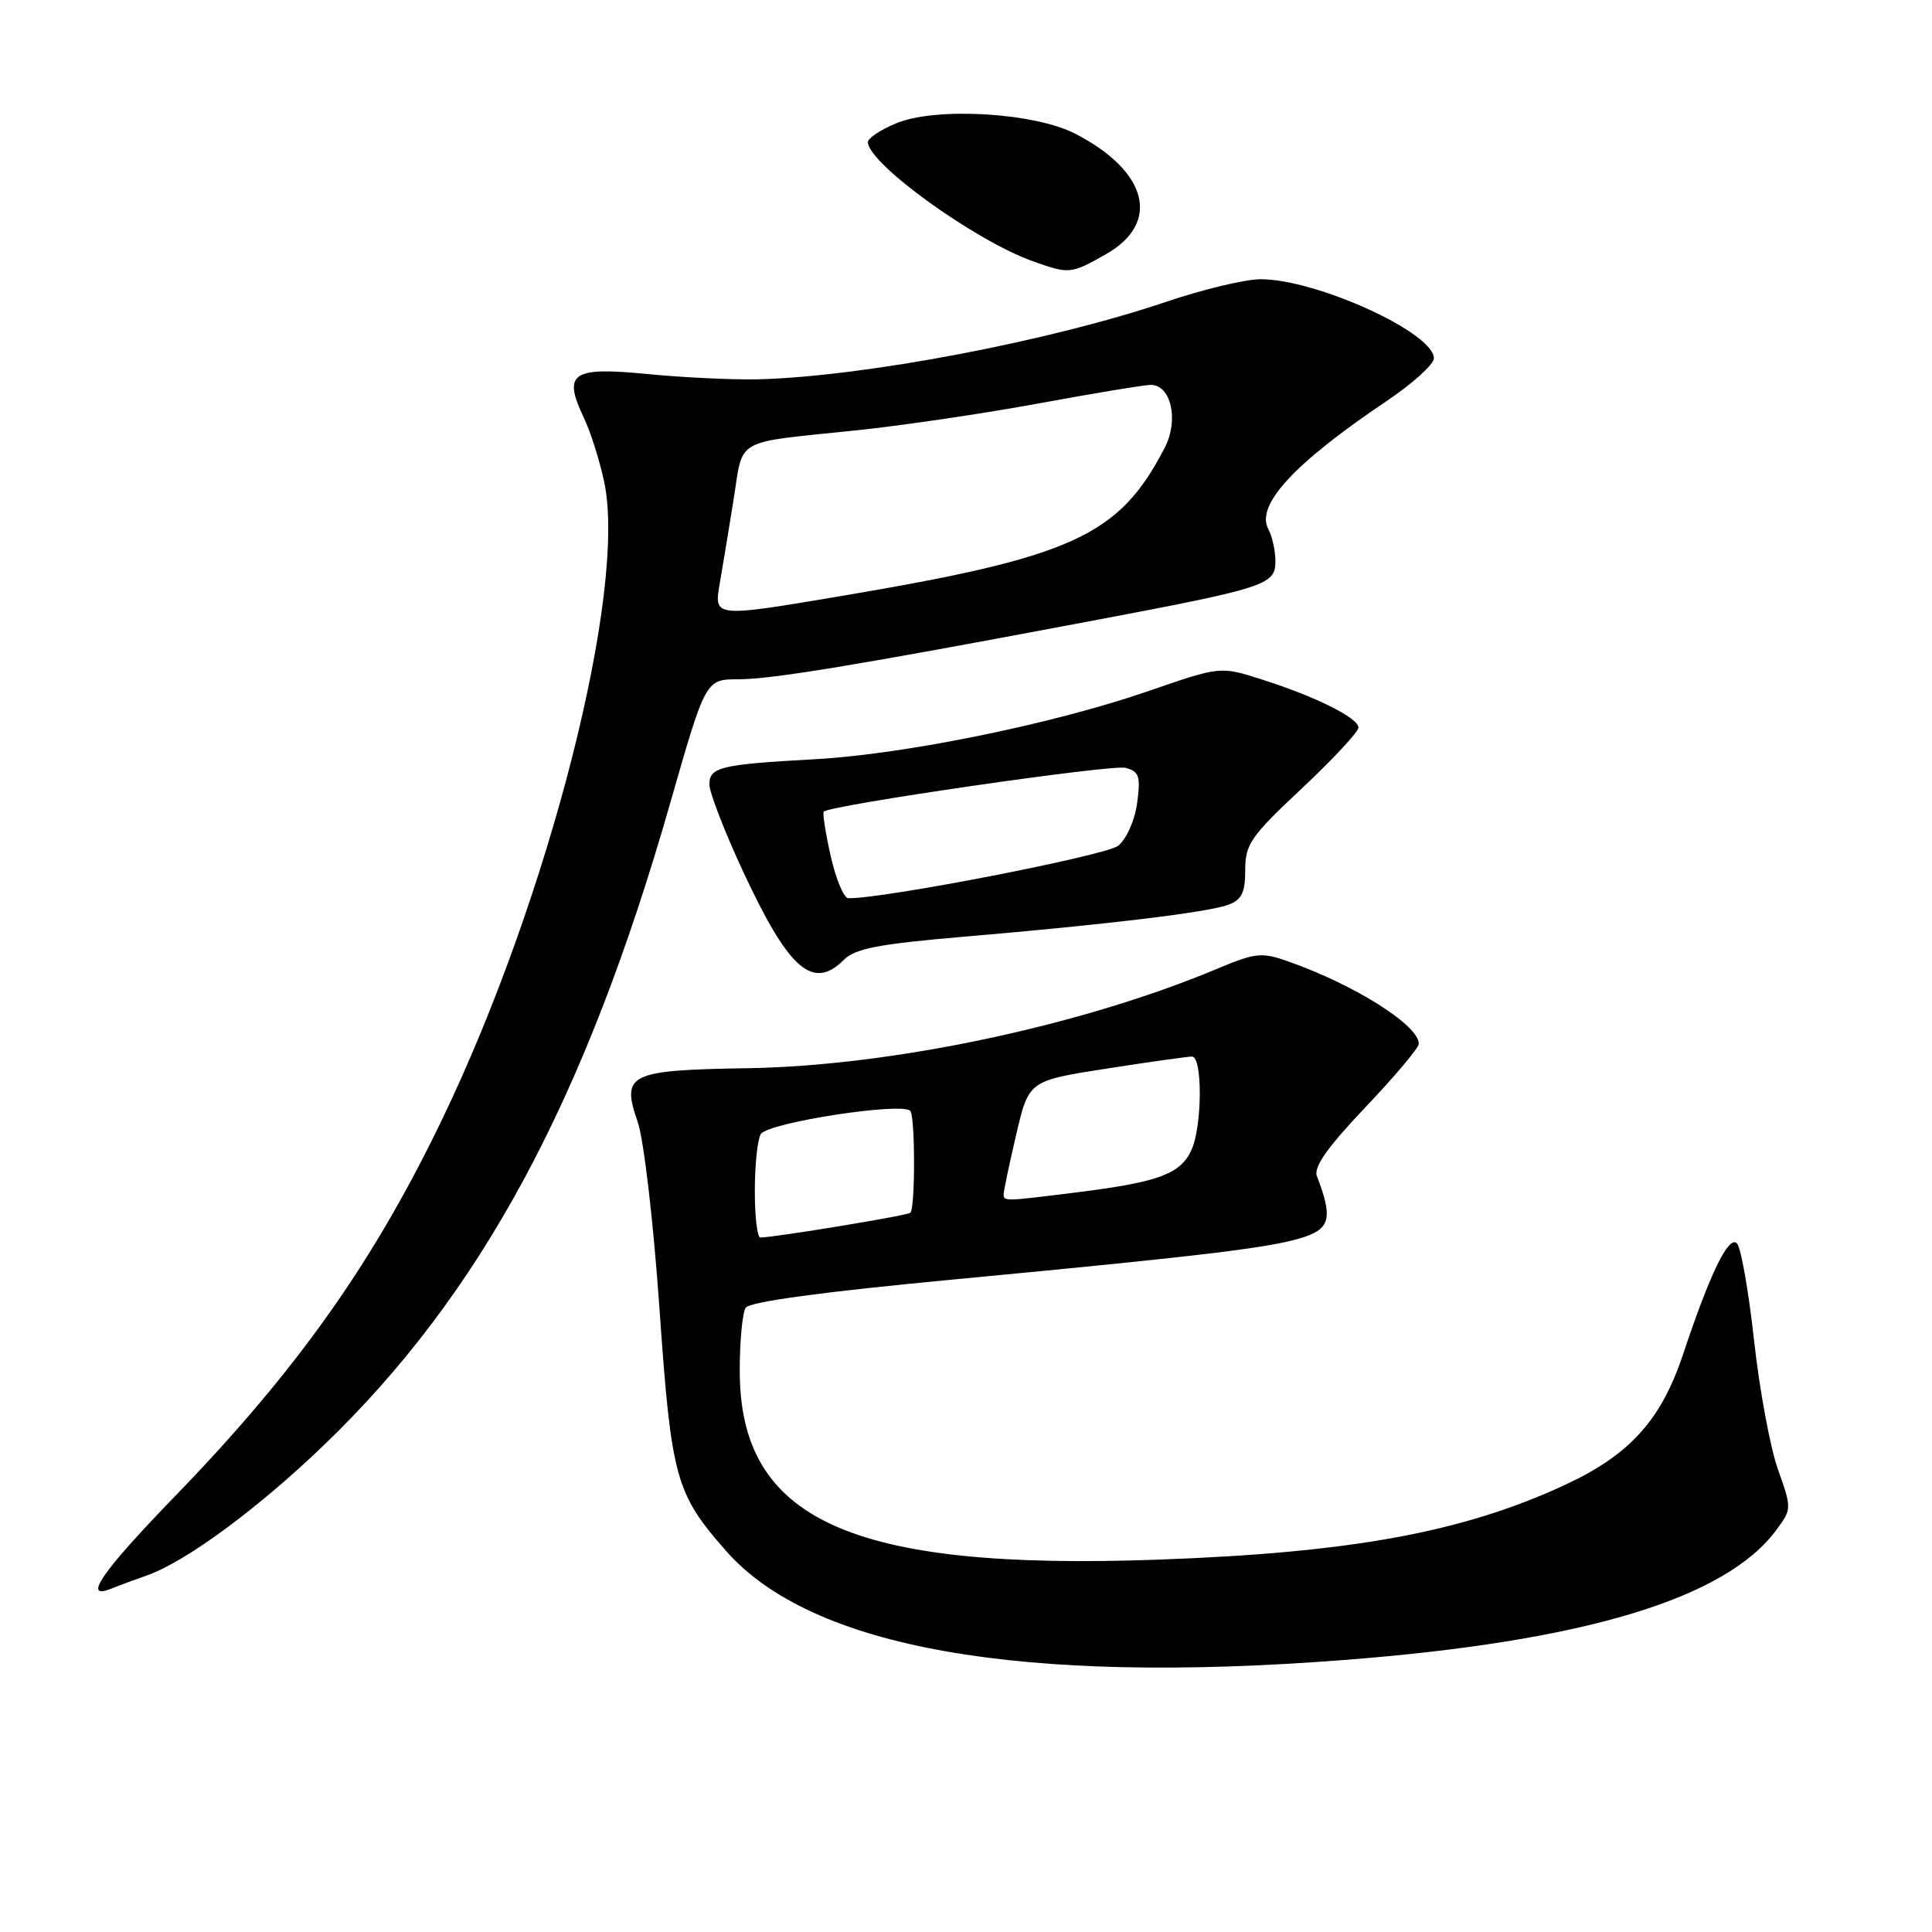 <?xml version="1.0" encoding="UTF-8" standalone="no"?>
<!DOCTYPE svg PUBLIC "-//W3C//DTD SVG 1.1//EN" "http://www.w3.org/Graphics/SVG/1.1/DTD/svg11.dtd" >
<svg xmlns="http://www.w3.org/2000/svg" xmlns:xlink="http://www.w3.org/1999/xlink" version="1.1" viewBox="0 0 256 256">
 <g >
 <path fill="currentColor"
d=" M 178.05 219.96 C 209.86 217.51 228.65 211.85 235.39 202.71 C 237.42 199.96 237.42 199.87 235.59 194.71 C 234.57 191.85 233.14 184.15 232.42 177.60 C 231.70 171.06 230.68 165.28 230.15 164.75 C 229.05 163.65 226.57 168.77 223.03 179.41 C 220.10 188.22 215.92 192.82 207.21 196.83 C 193.73 203.05 179.00 205.74 153.50 206.66 C 112.73 208.13 97.97 201.44 98.02 181.54 C 98.02 177.67 98.38 173.95 98.80 173.29 C 99.31 172.49 108.98 171.18 126.54 169.52 C 160.16 166.34 168.94 165.27 172.99 163.85 C 176.28 162.71 176.56 161.18 174.49 155.83 C 174.04 154.65 175.91 152.00 180.92 146.72 C 184.82 142.62 188.00 138.84 188.00 138.31 C 188.00 135.86 179.55 130.52 170.77 127.42 C 167.16 126.14 166.41 126.22 161.18 128.41 C 143.17 135.94 118.21 141.22 99.16 141.54 C 83.26 141.80 82.29 142.27 84.51 148.70 C 85.31 151.02 86.59 162.02 87.38 173.35 C 88.96 195.93 89.50 197.88 96.23 205.53 C 107.56 218.39 135.20 223.27 178.05 219.96 Z  M 19.50 208.74 C 24.63 206.92 34.07 199.98 42.83 191.57 C 63.67 171.56 77.49 145.97 88.81 106.40 C 93.50 90.02 93.50 90.02 97.80 90.01 C 102.30 90.00 113.27 88.19 144.00 82.39 C 167.81 77.90 169.00 77.52 169.00 74.36 C 169.00 72.99 168.58 71.08 168.06 70.11 C 166.35 66.93 171.47 61.39 183.75 53.13 C 187.19 50.82 190.00 48.27 190.00 47.48 C 190.00 44.09 174.46 37.00 167.03 37.00 C 165.02 37.00 159.41 38.34 154.57 39.98 C 139.03 45.23 114.52 49.89 100.50 50.26 C 97.20 50.34 90.57 50.03 85.77 49.56 C 75.75 48.58 74.54 49.41 77.37 55.37 C 78.25 57.21 79.45 61.01 80.05 63.81 C 83.13 78.17 72.77 118.91 58.50 148.50 C 49.41 167.36 39.31 181.60 23.30 198.14 C 13.46 208.30 10.84 212.09 14.75 210.50 C 15.71 210.11 17.85 209.32 19.50 208.74 Z  M 111.84 127.16 C 113.31 125.69 116.48 125.08 127.59 124.13 C 146.64 122.51 160.06 120.89 162.75 119.89 C 164.54 119.22 165.00 118.27 165.00 115.27 C 165.00 111.87 165.73 110.81 172.50 104.47 C 176.62 100.60 180.00 96.97 180.00 96.41 C 180.00 95.12 174.23 92.25 167.09 90.00 C 161.69 88.28 161.69 88.28 152.09 91.60 C 139.54 95.93 119.90 99.94 108.00 100.60 C 95.46 101.29 94.00 101.64 94.00 103.95 C 94.00 105.00 95.98 110.12 98.39 115.32 C 104.51 128.50 107.69 131.31 111.84 127.16 Z  M 146.50 33.71 C 153.85 29.56 152.15 22.73 142.50 17.73 C 137.07 14.91 123.98 14.15 118.74 16.34 C 116.68 17.20 115.00 18.31 115.00 18.82 C 115.00 21.64 129.14 31.86 136.84 34.61 C 141.69 36.34 141.87 36.32 146.50 33.71 Z  M 100.02 157.75 C 100.02 154.31 100.38 150.95 100.81 150.27 C 101.79 148.73 119.86 145.96 120.64 147.23 C 121.28 148.27 121.27 160.06 120.63 160.70 C 120.28 161.06 102.85 163.93 100.75 163.98 C 100.34 163.99 100.01 161.19 100.02 157.75 Z  M 132.99 158.25 C 132.98 157.84 133.73 154.28 134.65 150.35 C 136.32 143.20 136.32 143.20 146.60 141.60 C 152.25 140.72 157.35 140.00 157.94 140.00 C 159.36 140.00 159.31 149.23 157.87 152.39 C 156.44 155.53 153.55 156.62 143.09 157.94 C 133.07 159.20 133.00 159.21 132.99 158.25 Z  M 95.38 77.25 C 95.74 75.19 96.56 70.23 97.20 66.22 C 98.54 57.88 97.01 58.74 113.50 57.02 C 119.55 56.39 130.45 54.78 137.72 53.44 C 144.99 52.10 151.64 51.00 152.49 51.00 C 155.18 51.00 156.22 55.67 154.34 59.31 C 148.29 71.01 142.24 73.79 111.50 78.97 C 94.50 81.83 94.59 81.84 95.38 77.25 Z  M 110.07 113.42 C 109.38 110.35 108.97 107.71 109.16 107.54 C 110.11 106.67 147.32 101.27 149.12 101.74 C 150.95 102.22 151.15 102.83 150.68 106.39 C 150.36 108.72 149.28 111.16 148.16 112.07 C 146.57 113.36 117.05 119.10 112.41 119.02 C 111.81 119.01 110.76 116.49 110.07 113.42 Z "/>
</g>
</svg>